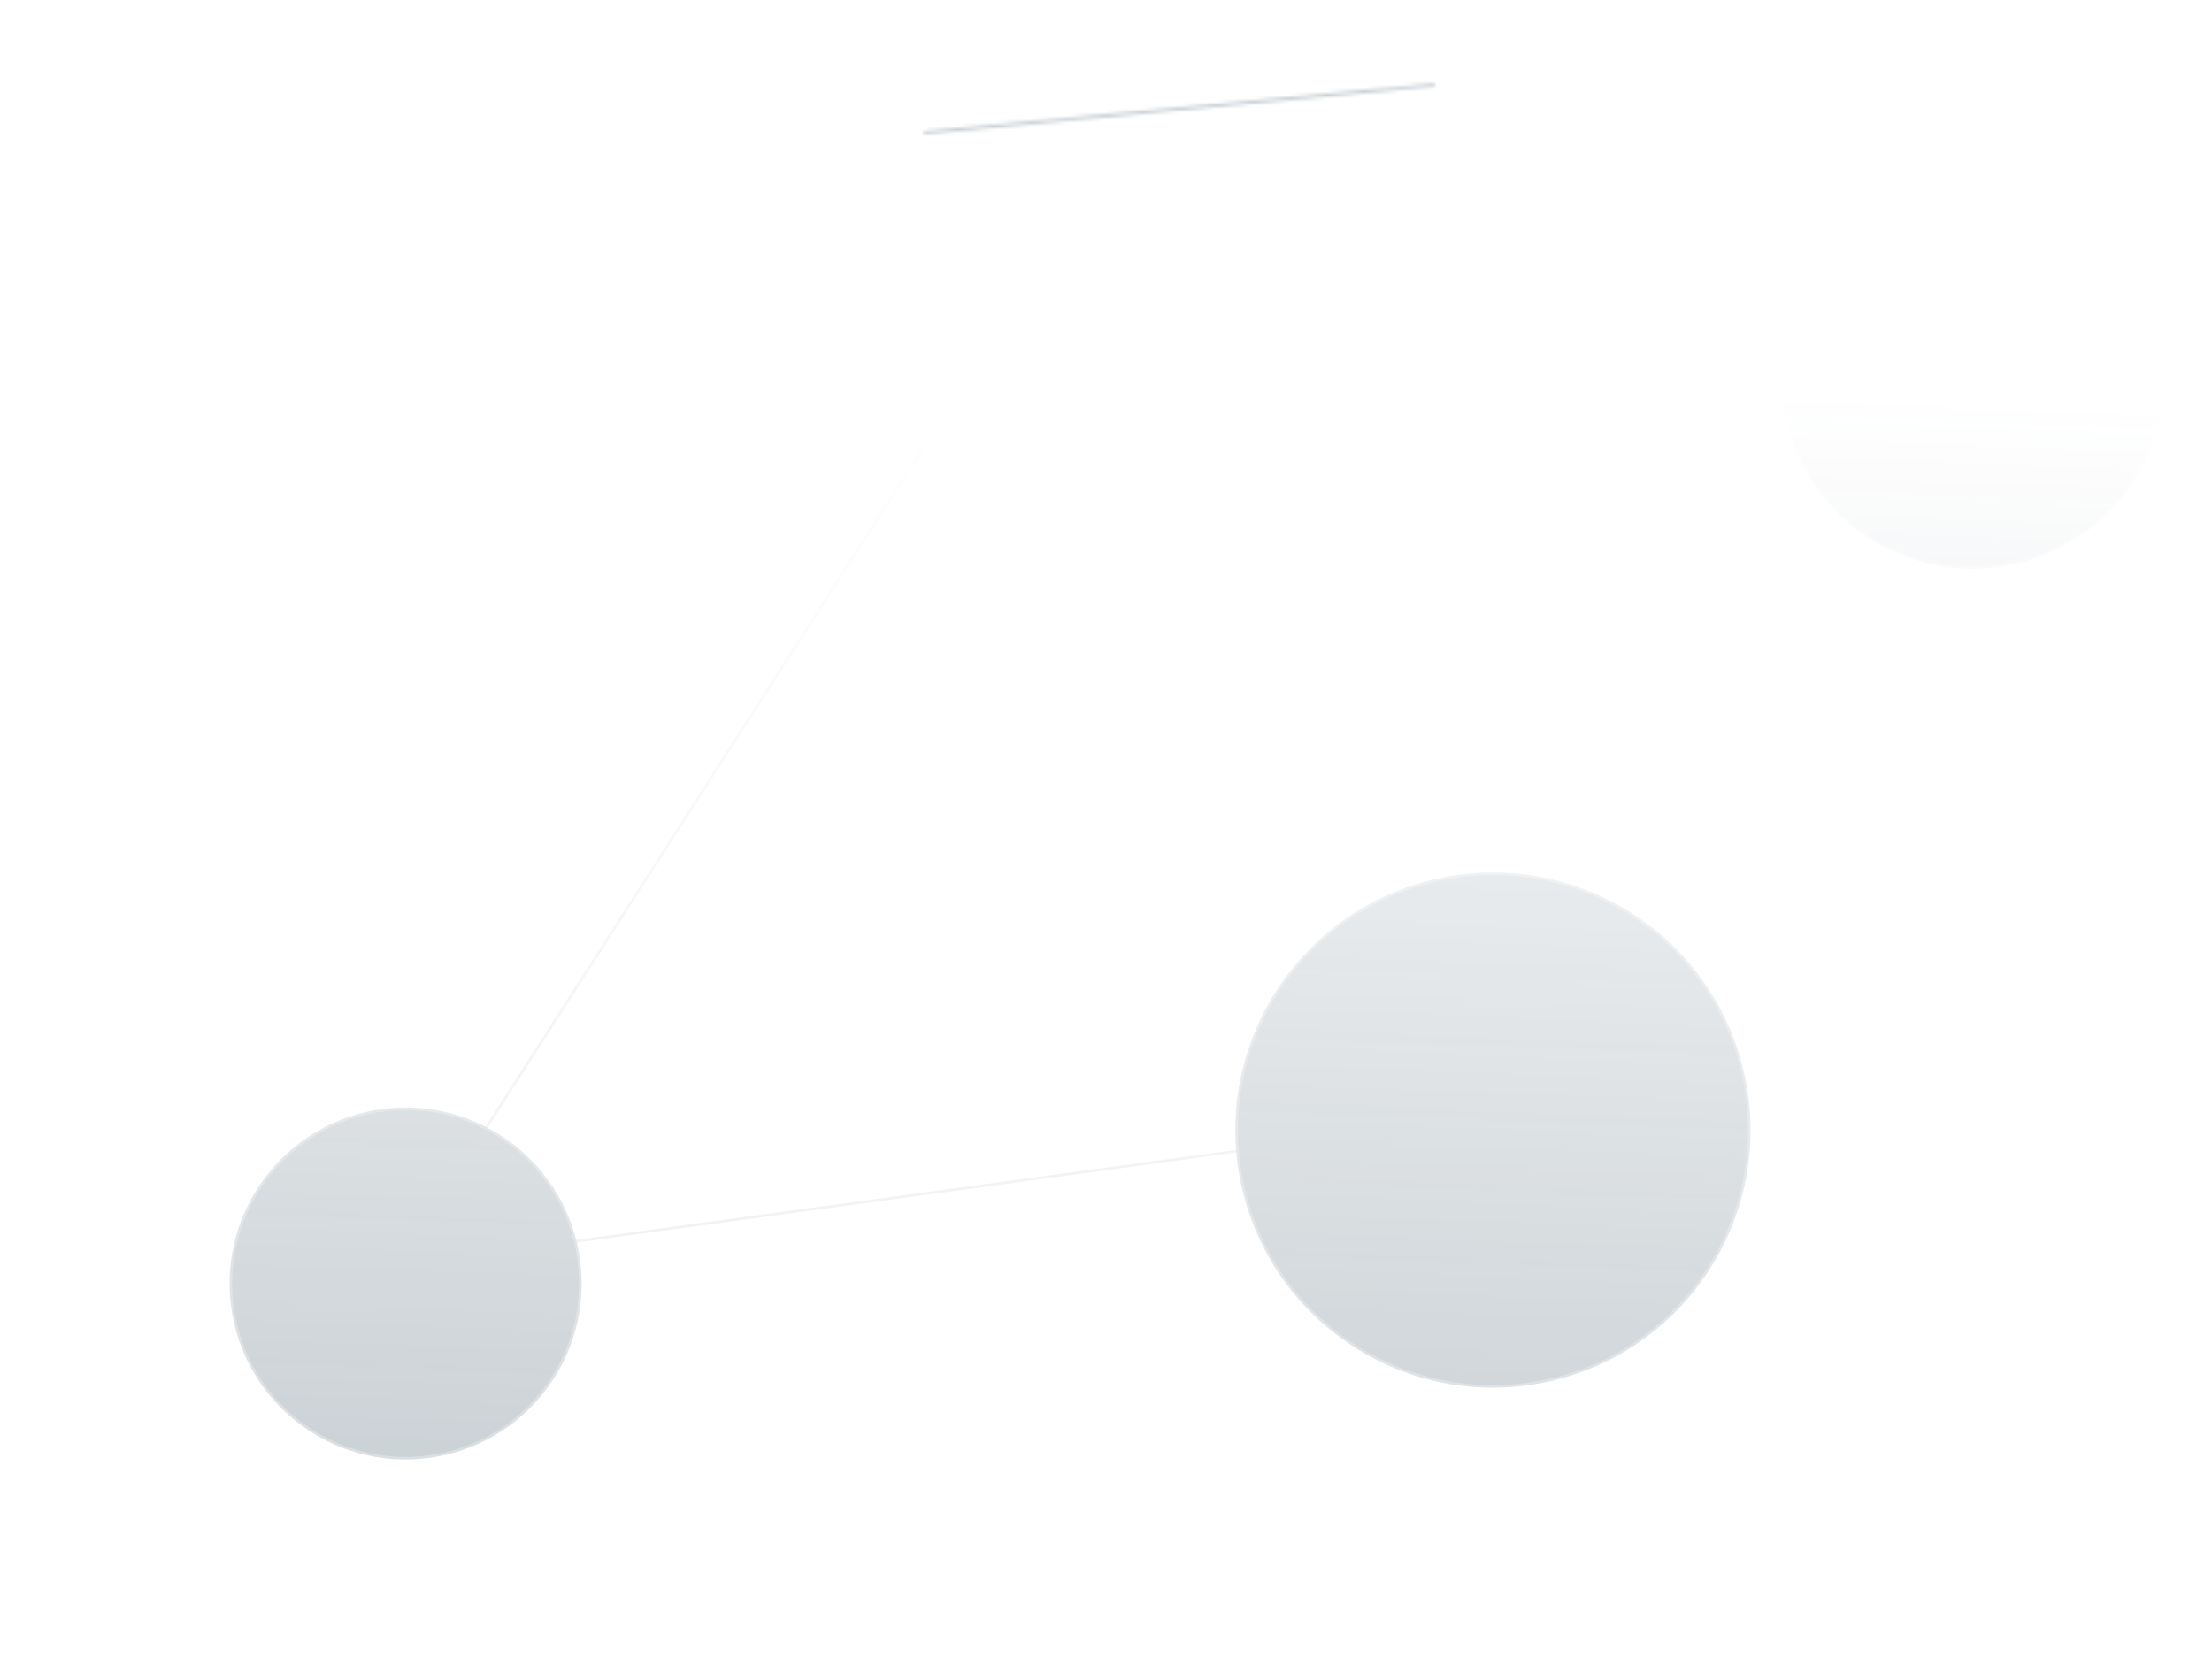<svg xmlns="http://www.w3.org/2000/svg" width="640" height="484" fill="none" viewBox="0 0 640 484"><g opacity=".5"><mask id="mask0_6432_13098" style="mask-type:alpha" width="715" height="484" x="0" y="0" maskUnits="userSpaceOnUse"><rect width="677" height="421" x=".451" y="-.544" fill="url(#paint0_linear_6432_13098)" stroke="#667986" transform="matrix(0.996 -0.093 -0.093 -0.996 39.15 482.108)"/></mask><g mask="url(#mask0_6432_13098)"><g opacity=".5"><path stroke="#667986" stroke-width=".749" d="M115.042 366.215L431.555 323.009" opacity=".5"/><path stroke="#667986" stroke-width=".749" d="M115.042 366.215L332.774 27.389" opacity=".5"/><path stroke="#667986" stroke-width=".749" d="M562.315 107.993L333.147 26.788" opacity=".5"/><circle cx="117.359" cy="371.391" r="50.555" fill="#264154" stroke="#667986" stroke-width=".749" transform="rotate(166.769 117.359 371.391)"/><circle cx="570.789" cy="109.082" r="55.126" fill="#264154" stroke="#667986" stroke-width=".749" transform="rotate(166.769 570.789 109.082)"/><circle cx="341.392" cy="33.557" r="74.148" fill="#264154" stroke="#667986" stroke-width=".749" transform="rotate(166.769 341.392 33.557)"/><circle cx="431.957" cy="327" r="74.148" fill="#264154" stroke="#667986" stroke-width=".749" transform="rotate(166.769 431.957 327)"/></g></g></g><defs><linearGradient id="paint0_linear_6432_13098" x1="339" x2="384.42" y1="0" y2="337.928" gradientUnits="userSpaceOnUse"><stop stop-color="#D9D9D9"/><stop offset="1" stop-color="#D9D9D9" stop-opacity="0"/></linearGradient></defs></svg>